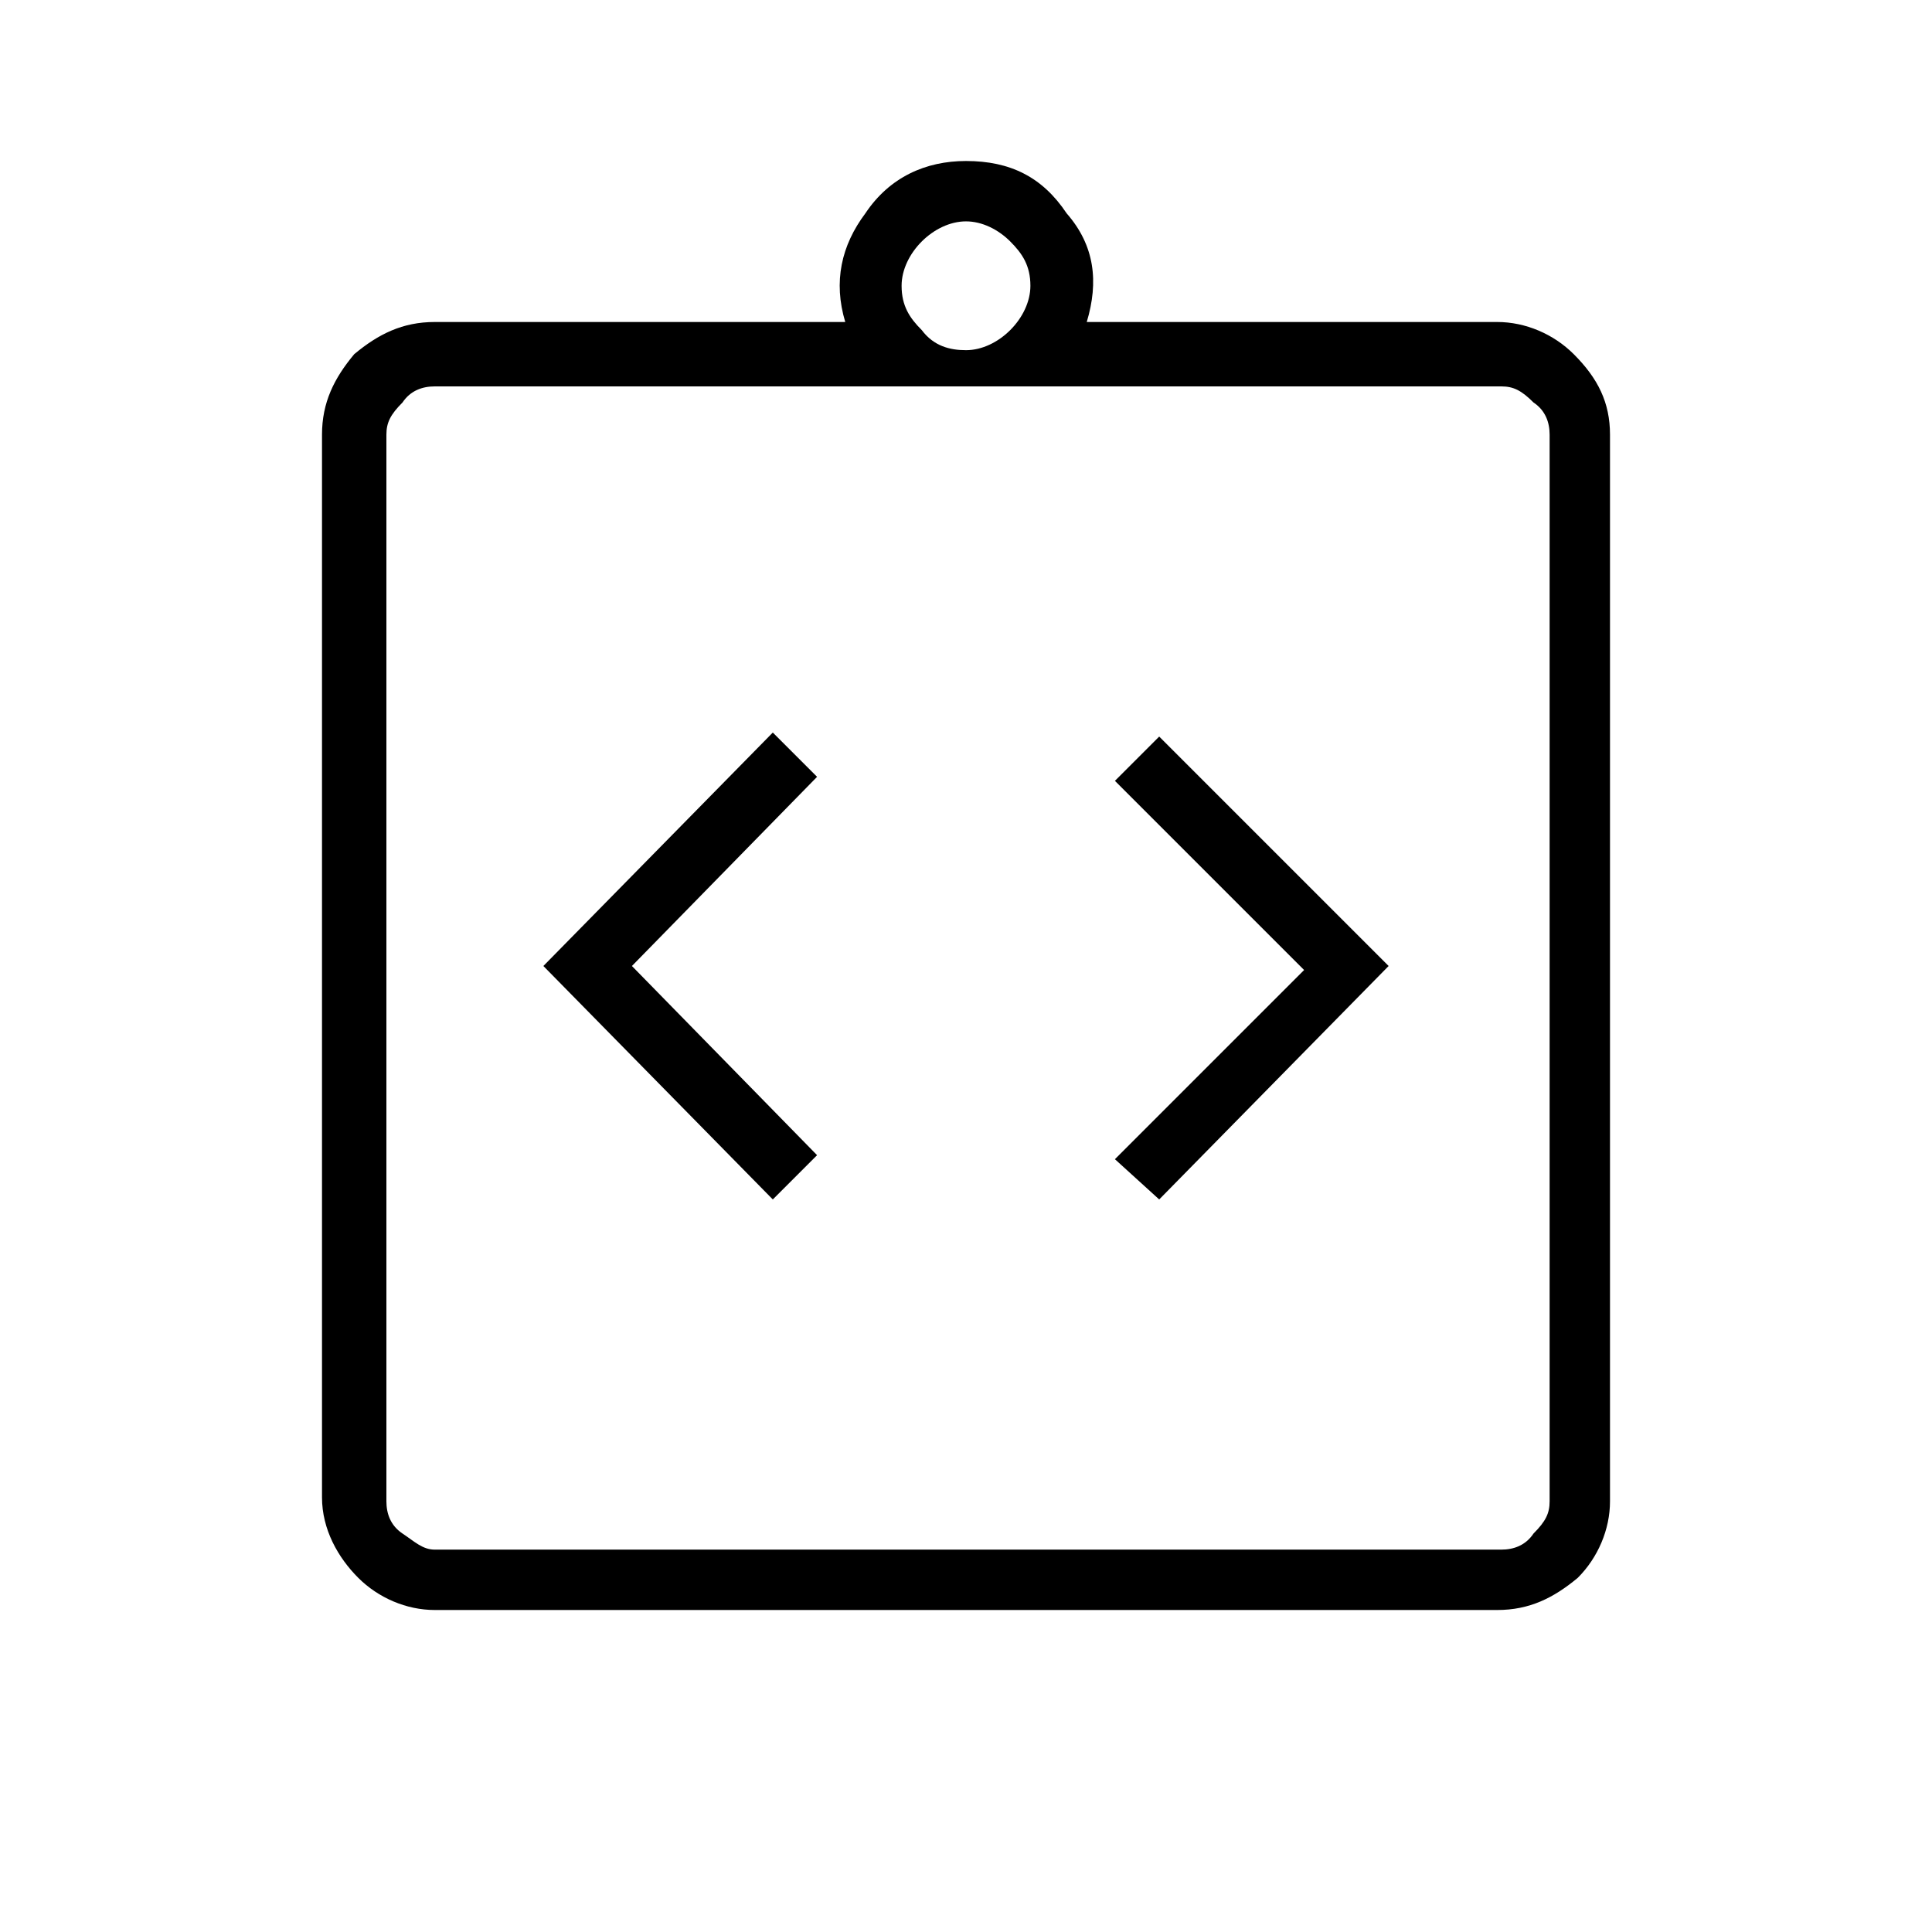 <?xml version="1.0" encoding="utf-8"?>
<!-- Generator: Adobe Illustrator 26.3.1, SVG Export Plug-In . SVG Version: 6.00 Build 0)  -->
<svg version="1.1" id="Слой_1" xmlns="http://www.w3.org/2000/svg" xmlns:xlink="http://www.w3.org/1999/xlink" x="0px" y="0px"
	 viewBox="0 0 48 48" style="enable-background:new 0 0 48 48;" xml:space="preserve">
<path d="M19.2,29.8l1.1-1.1L15.7,24l4.6-4.7l-1.1-1.1L13.5,24L19.2,29.8z M28.8,29.8l5.7-5.8l-5.7-5.7l-1.1,1.1l4.7,4.7l-4.7,4.7
	L28.8,29.8z M10.8,40c-0.7,0-1.4-0.3-1.9-0.8S8,38,8,37.2V10.8c0-0.8,0.3-1.4,0.8-2C9.4,8.3,10,8,10.8,8H21c-0.3-1-0.1-1.9,0.5-2.7
	C22.1,4.4,23,4,24,4c1.1,0,1.9,0.4,2.5,1.3C27.2,6.1,27.3,7,27,8h10.2c0.7,0,1.4,0.3,1.9,0.8c0.6,0.6,0.9,1.2,0.9,2v26.5
	c0,0.7-0.3,1.4-0.8,1.9c-0.6,0.5-1.2,0.8-2,0.8H10.8z M10.8,38.5h26.5c0.3,0,0.6-0.1,0.8-0.4c0.3-0.3,0.4-0.5,0.4-0.8V10.8
	c0-0.3-0.1-0.6-0.4-0.8c-0.3-0.3-0.5-0.4-0.8-0.4H10.8c-0.3,0-0.6,0.1-0.8,0.4c-0.3,0.3-0.4,0.5-0.4,0.8v26.5c0,0.3,0.1,0.6,0.4,0.8
	S10.5,38.5,10.8,38.5z M24,8.7c0.4,0,0.8-0.2,1.1-0.5c0.3-0.3,0.5-0.7,0.5-1.1c0-0.5-0.2-0.8-0.5-1.1c-0.3-0.3-0.7-0.5-1.1-0.5
	S23.2,5.7,22.9,6c-0.3,0.3-0.5,0.7-0.5,1.1c0,0.5,0.2,0.8,0.5,1.1C23.2,8.6,23.6,8.7,24,8.7z M9.5,38.5v-29V38.5z"/>
</svg>
